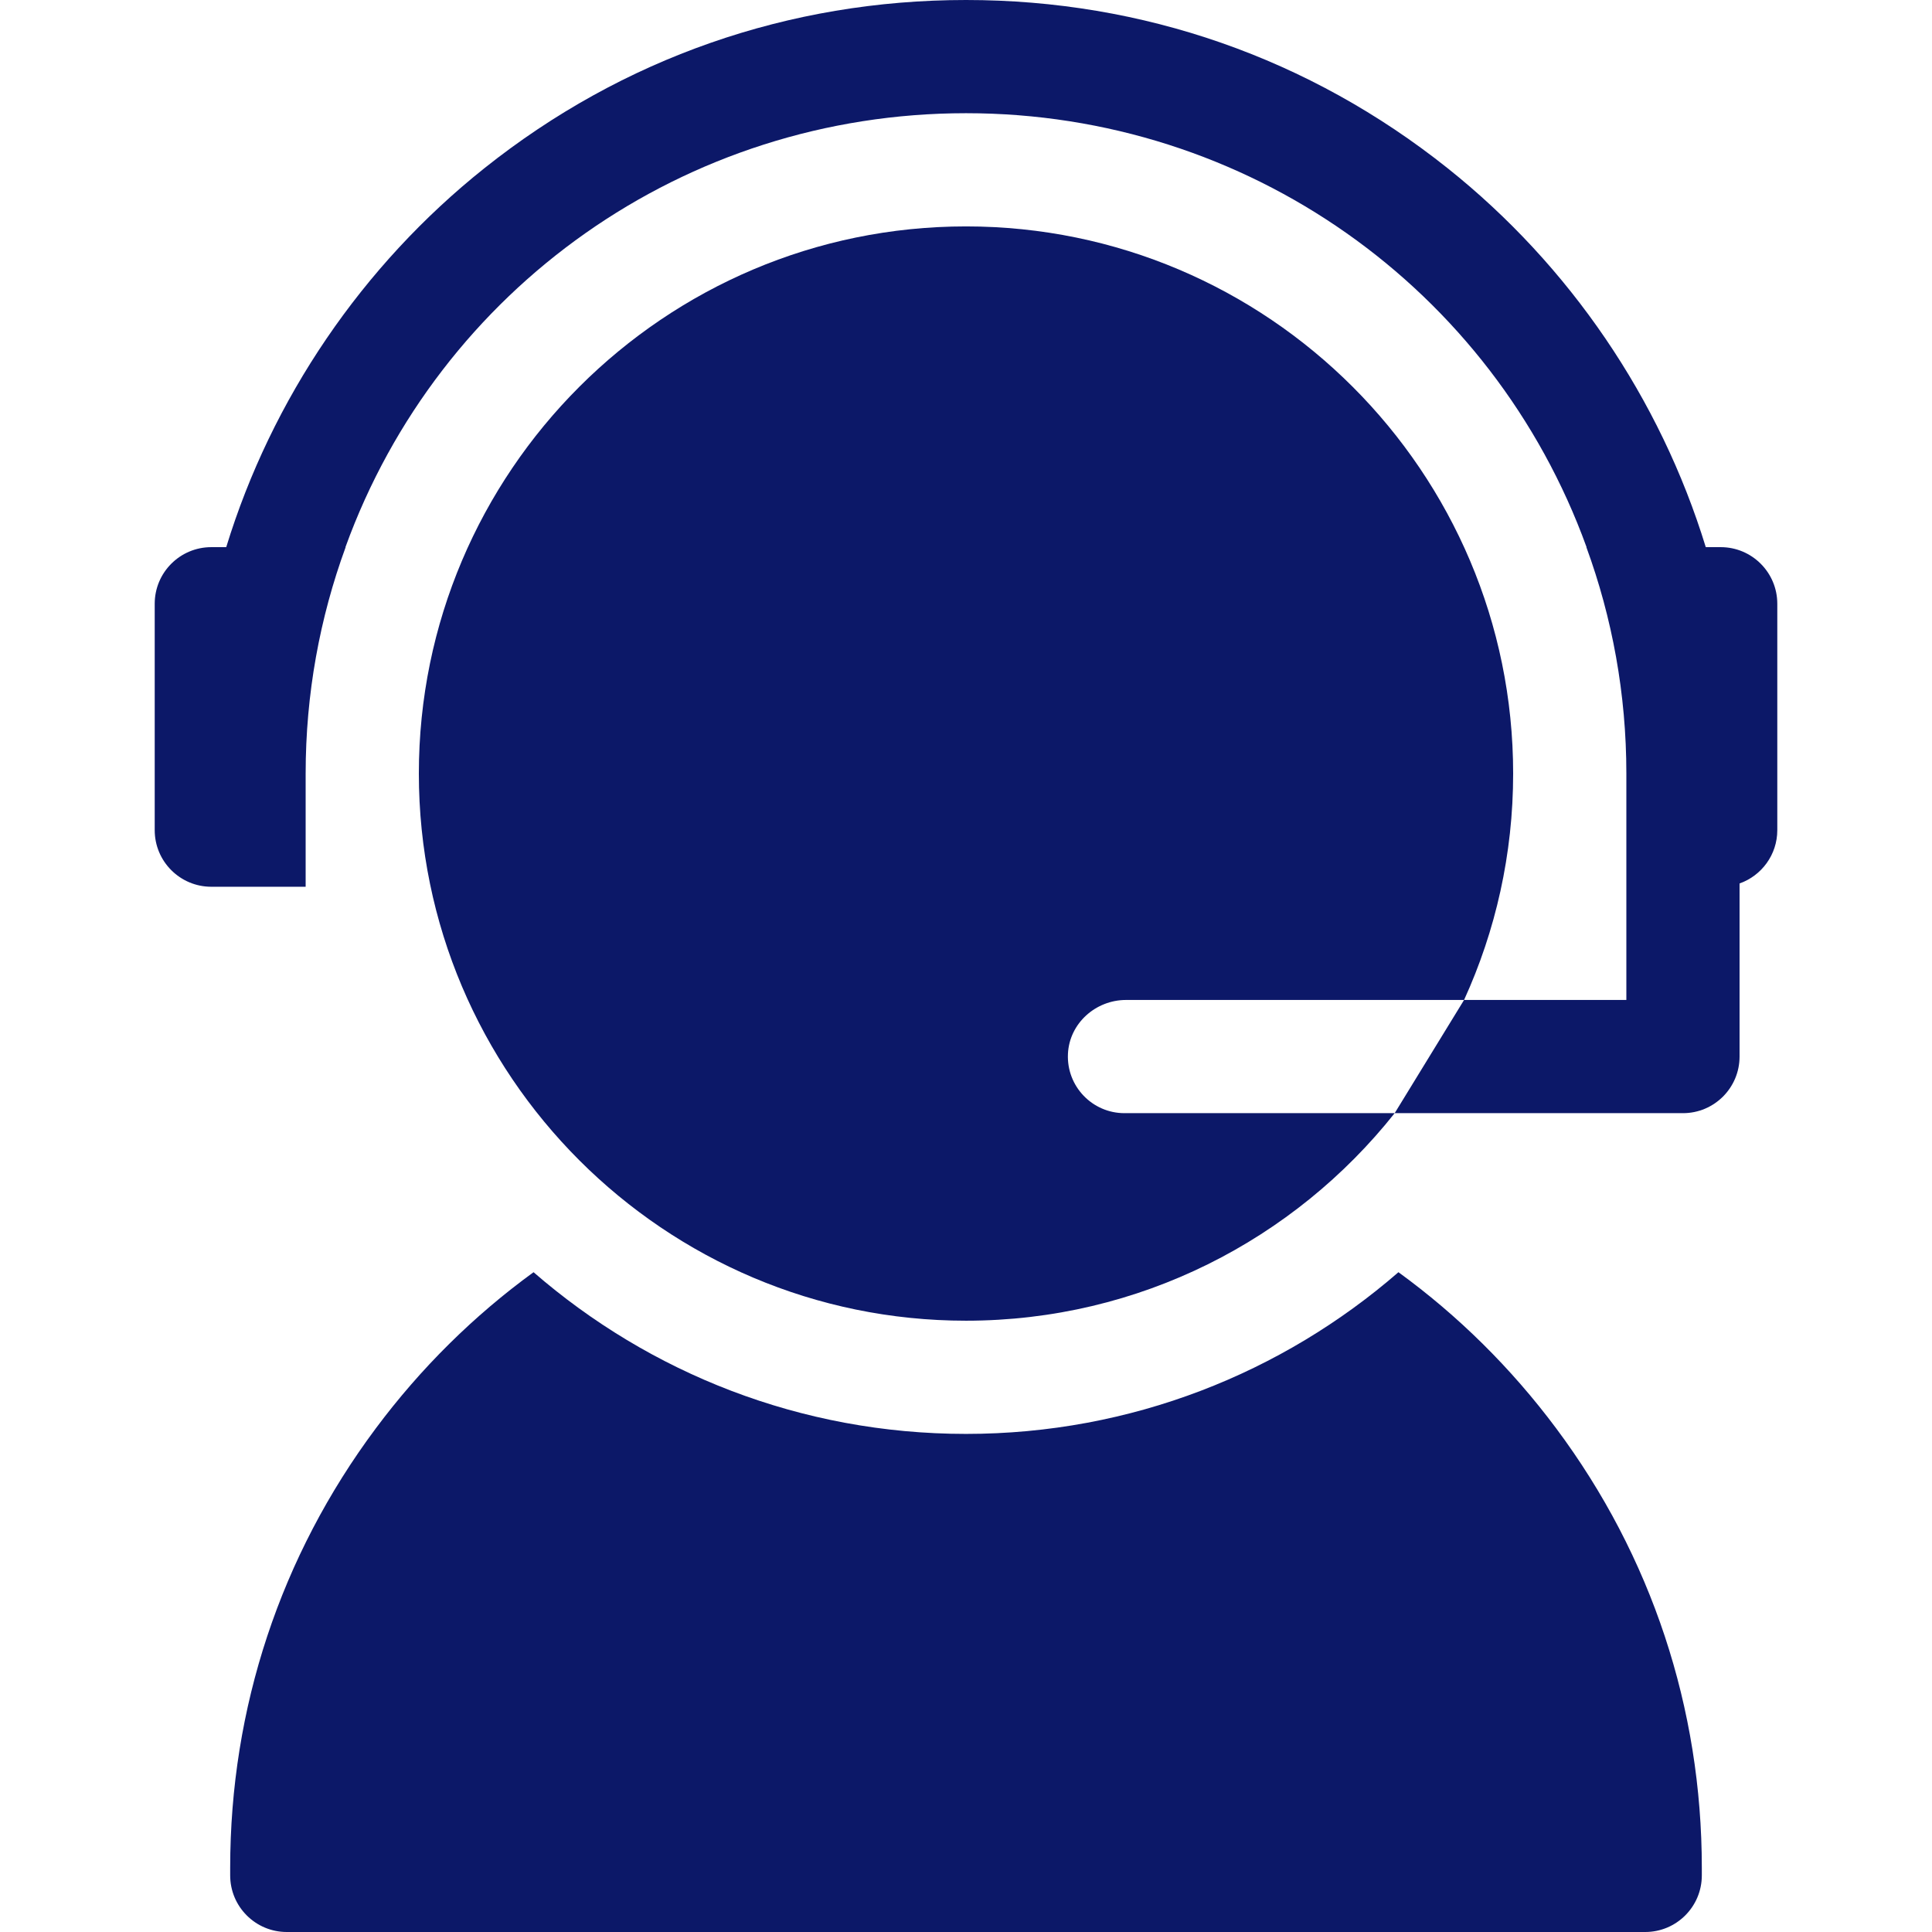 <svg id="Capa_1" enable-background="new 0 0 512 512" height="512" fill="#0c1868" viewBox="0 0 512 512" width="512" xmlns="http://www.w3.org/2000/svg"><g><path d="m370.603 337.148c-30.725 26.682-70.811 42.852-114.603 42.852s-83.878-16.17-114.603-42.852c-15.789 11.482-29.87 25.377-41.821 41.406-25.237 33.847-38.576 74.113-38.576 116.446v2c0 8.284 6.716 15 15 15h360c8.284 0 15-6.716 15-15v-2c0-42.333-13.339-82.599-38.576-116.446-11.951-16.029-26.032-29.923-41.821-41.406z"/><path d="m283.017 279.275c.38-8.068 7.33-14.275 15.407-14.275h89.569c8.349-18.294 13.007-38.613 13.007-60 0-79.953-65.047-145-145-145s-145 65.047-145 145 65.047 145 145 145c45.977 0 87.021-21.514 113.604-55h-71.604c-8.525 0-15.389-7.111-14.983-15.725z"/><path d="m456 145h-3.953c-12.054-39.307-36.046-74.639-68.433-100.437-36.6-29.153-80.728-44.563-127.614-44.563s-91.014 15.41-127.614 44.563c-32.387 25.798-56.379 61.13-68.433 100.437h-3.953c-8.284 0-15 6.716-15 15v60c0 8.284 6.716 15 15 15h25v-30c0-21.068 3.743-41.277 10.598-60h-.05c24.857-68.583 89.963-115 164.452-115s139.595 46.417 164.452 115h-.05c6.855 18.723 10.598 38.932 10.598 60v60h-43.008l-18.388 30h76.396c8.284 0 15-6.716 15-15v-45.872c5.822-2.061 10-7.6 10-14.128v-60c0-8.284-6.716-15-15-15z"/></g></svg>